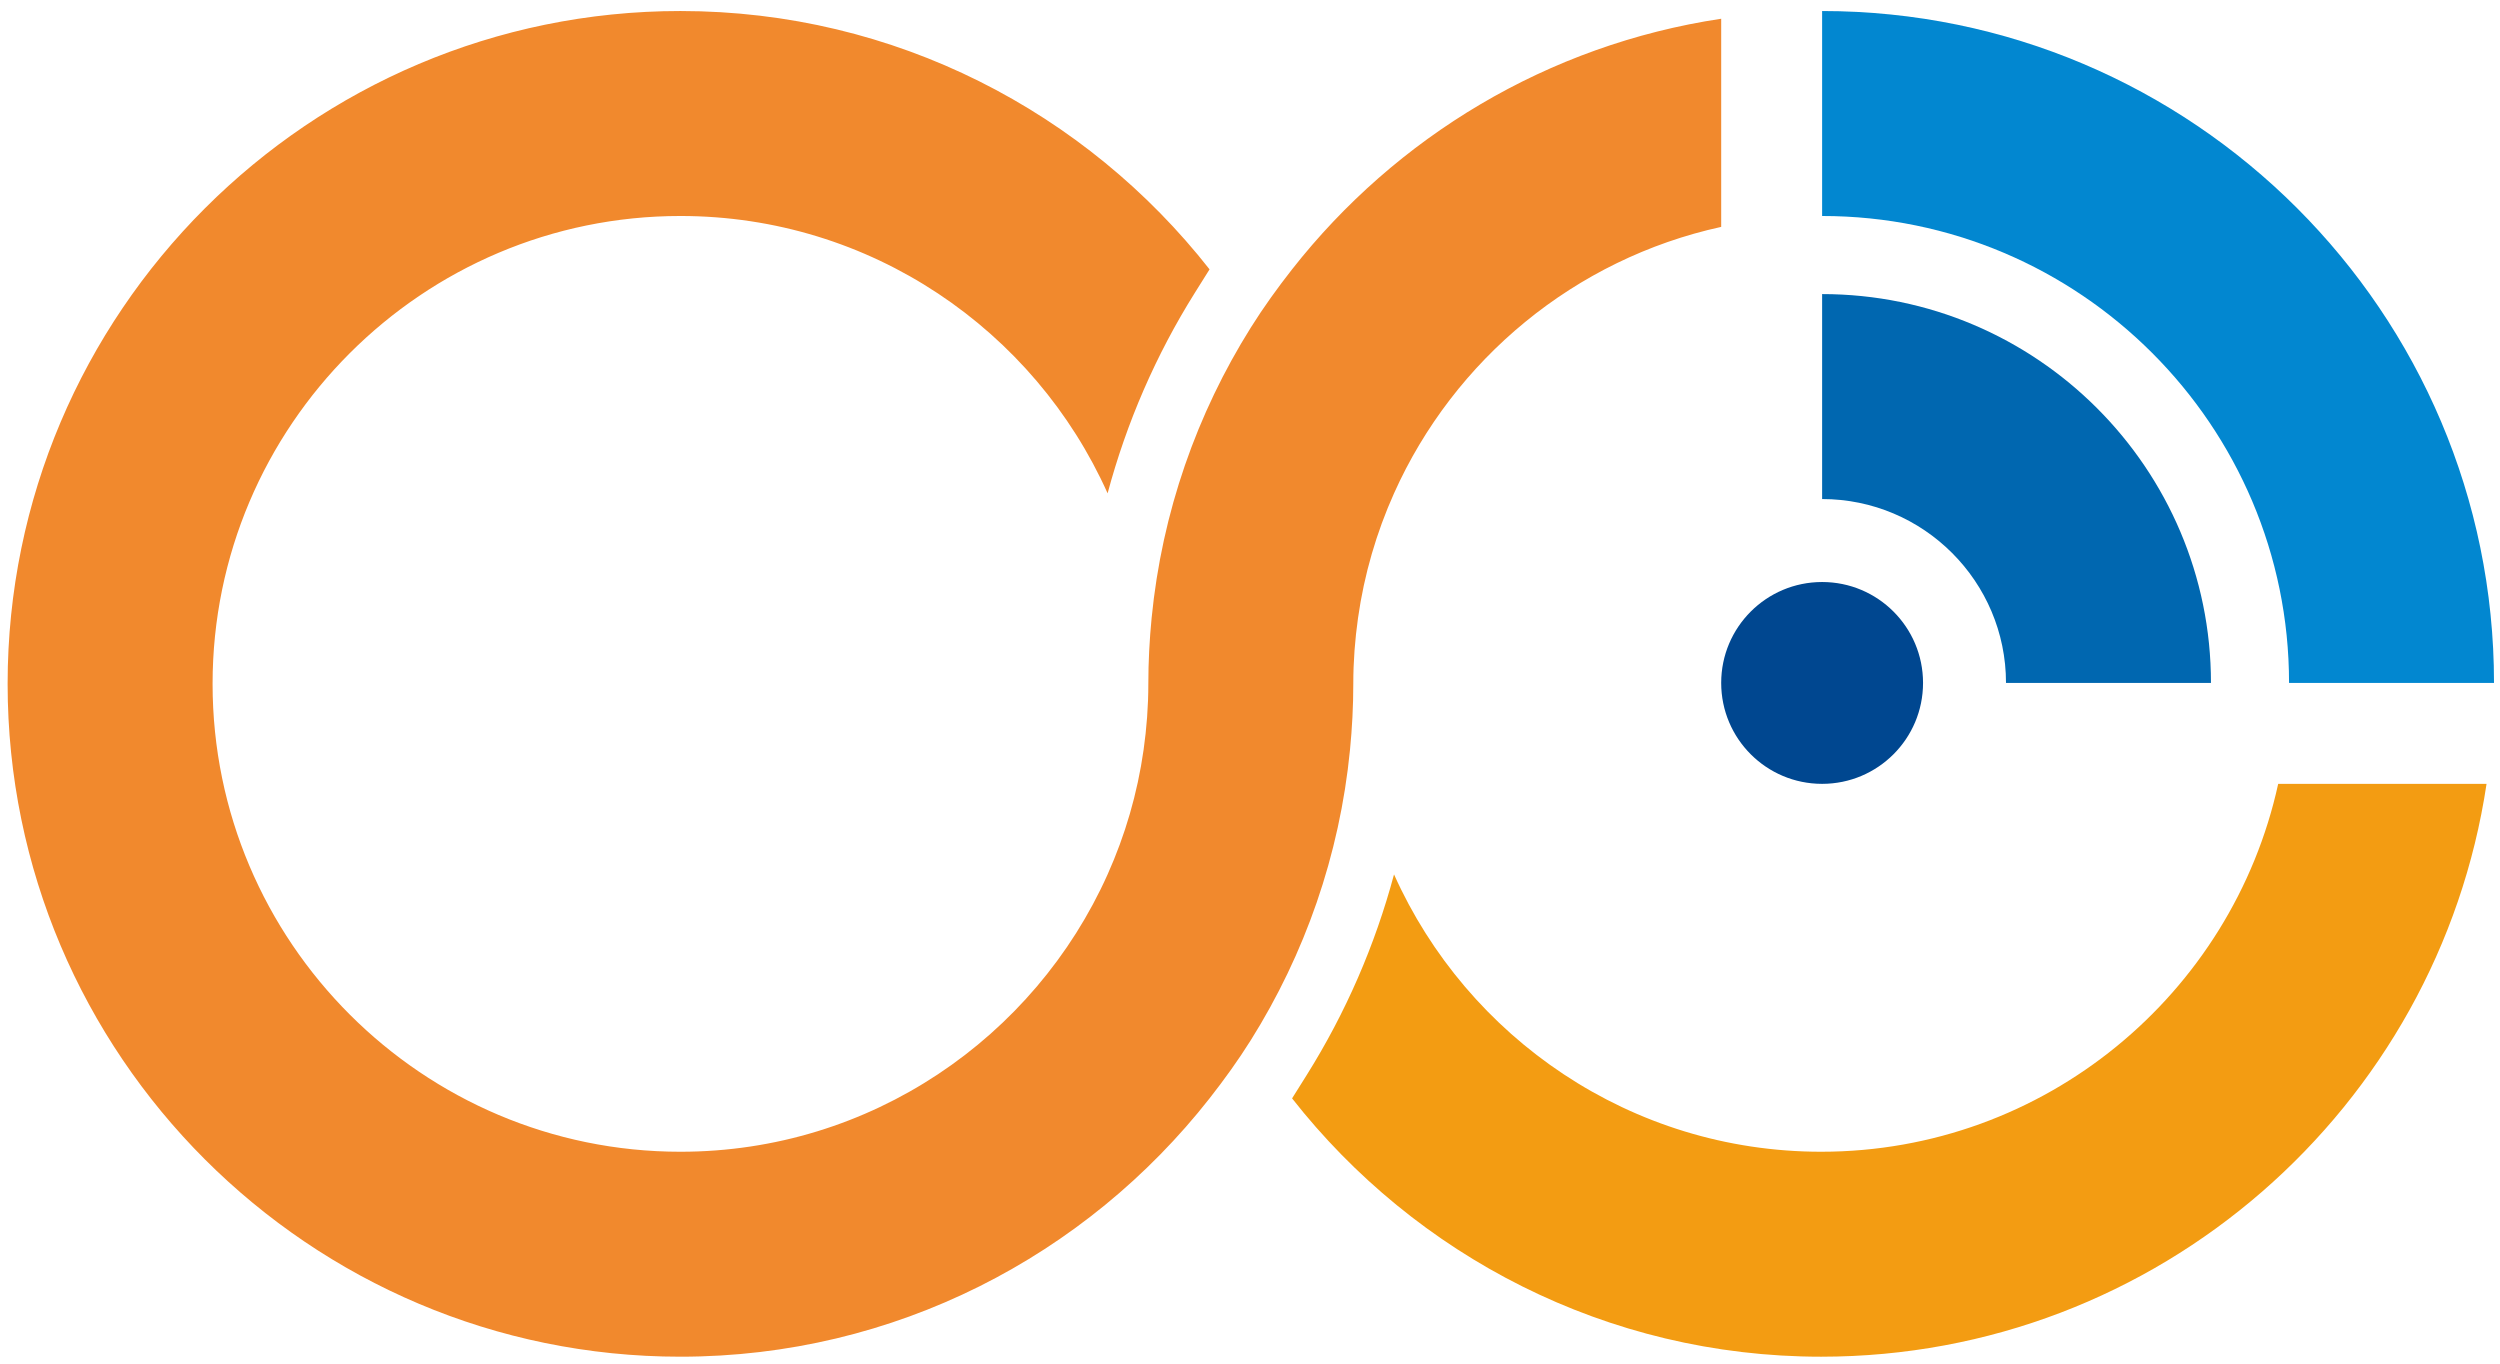 <?xml version="1.0" encoding="UTF-8" standalone="no"?>
<svg
   xmlns:dc="http://purl.org/dc/elements/1.1/"
   xmlns:cc="http://creativecommons.org/ns#"
   xmlns:rdf="http://www.w3.org/1999/02/22-rdf-syntax-ns#"
   xmlns:svg="http://www.w3.org/2000/svg"
   xmlns="http://www.w3.org/2000/svg"
   xml:space="preserve"
   enable-background="new 0 0 679 279.401"
   viewBox="0 0 328 179"
   height="179"
   width="328"
   y="0px"
   x="0px"
   id="Layer_1"
   version="1.1"><defs
     id="defs130" /><g
     transform="translate(0,-100.401)"
     id="g125"><g
       transform="translate(-175.393,97.148)"
       id="g123"><path
         style="fill:#004790"
         id="path113"
         d="m 414.455,106.094 c 7.313,0 13.241,-5.928 13.241,-13.243 0,-7.312 -5.927,-13.238 -13.241,-13.238 -7.314,0 -13.242,5.927 -13.242,13.238 0,7.315 5.928,13.243 13.242,13.243 z" /><path
         style="fill:#0287d0"
         id="path115"
         d="m 475.716,92.851 h 26.891 C 502.607,44.246 463.062,4.7 414.455,4.7 v 26.892 c 33.779,-10e-4 61.261,27.48 61.261,61.259 z" /><path
         style="fill:#0067b0"
         id="path117"
         d="m 438.58,92.851 h 26.892 c 0,-28.129 -22.886,-51.014 -51.017,-51.014 v 26.891 c 13.303,0 24.125,10.824 24.125,24.123 z" /><path
         style="fill:#f1892d"
         id="path119"
         d="m 352.945,92.975 c 0,-2.935 0.221,-5.815 0.62,-8.64 0.814,-5.748 2.428,-11.236 4.723,-16.357 7.861,-17.554 23.726,-30.756 42.925,-34.957 V 5.712 c -22.757,3.419 -42.69,15.54 -56.3,32.88 -1.925,2.453 -3.751,4.986 -5.413,7.639 -7.061,11.259 -11.652,24.212 -13.014,38.104 -0.278,2.844 -0.432,5.725 -0.432,8.64 0,2.938 -0.221,5.819 -0.62,8.644 -0.814,5.748 -2.428,11.236 -4.723,16.357 -9.593,21.418 -31.096,36.387 -56.042,36.387 -33.848,0 -61.385,-27.537 -61.385,-61.388 0,-33.847 27.538,-61.384 61.385,-61.384 24.946,0 46.45,14.969 56.042,36.387 2.478,-9.251 6.318,-18.132 11.465,-26.339 l 1.91,-3.047 C 317.915,17.988 292.831,4.699 264.669,4.699 c -48.676,0 -88.276,39.603 -88.276,88.275 0,48.677 39.601,88.278 88.276,88.278 28.162,0 53.246,-13.287 69.417,-33.892 1.925,-2.454 3.751,-4.986 5.414,-7.639 7.061,-11.258 11.652,-24.213 13.014,-38.104 0.278,-2.843 0.431,-5.723 0.431,-8.642 z" /><path
         style="fill:#f39c12"
         id="path121"
         d="m 414.331,154.362 c -24.946,0 -46.45,-14.969 -56.042,-36.387 -2.478,9.251 -6.318,18.132 -11.465,26.339 l -1.91,3.047 c 16.172,20.604 41.256,33.892 69.418,33.892 44.218,0 80.94,-32.68 87.296,-75.159 h -27.337 c -6.027,27.567 -30.615,48.268 -59.96,48.268 z" /></g></g></svg>